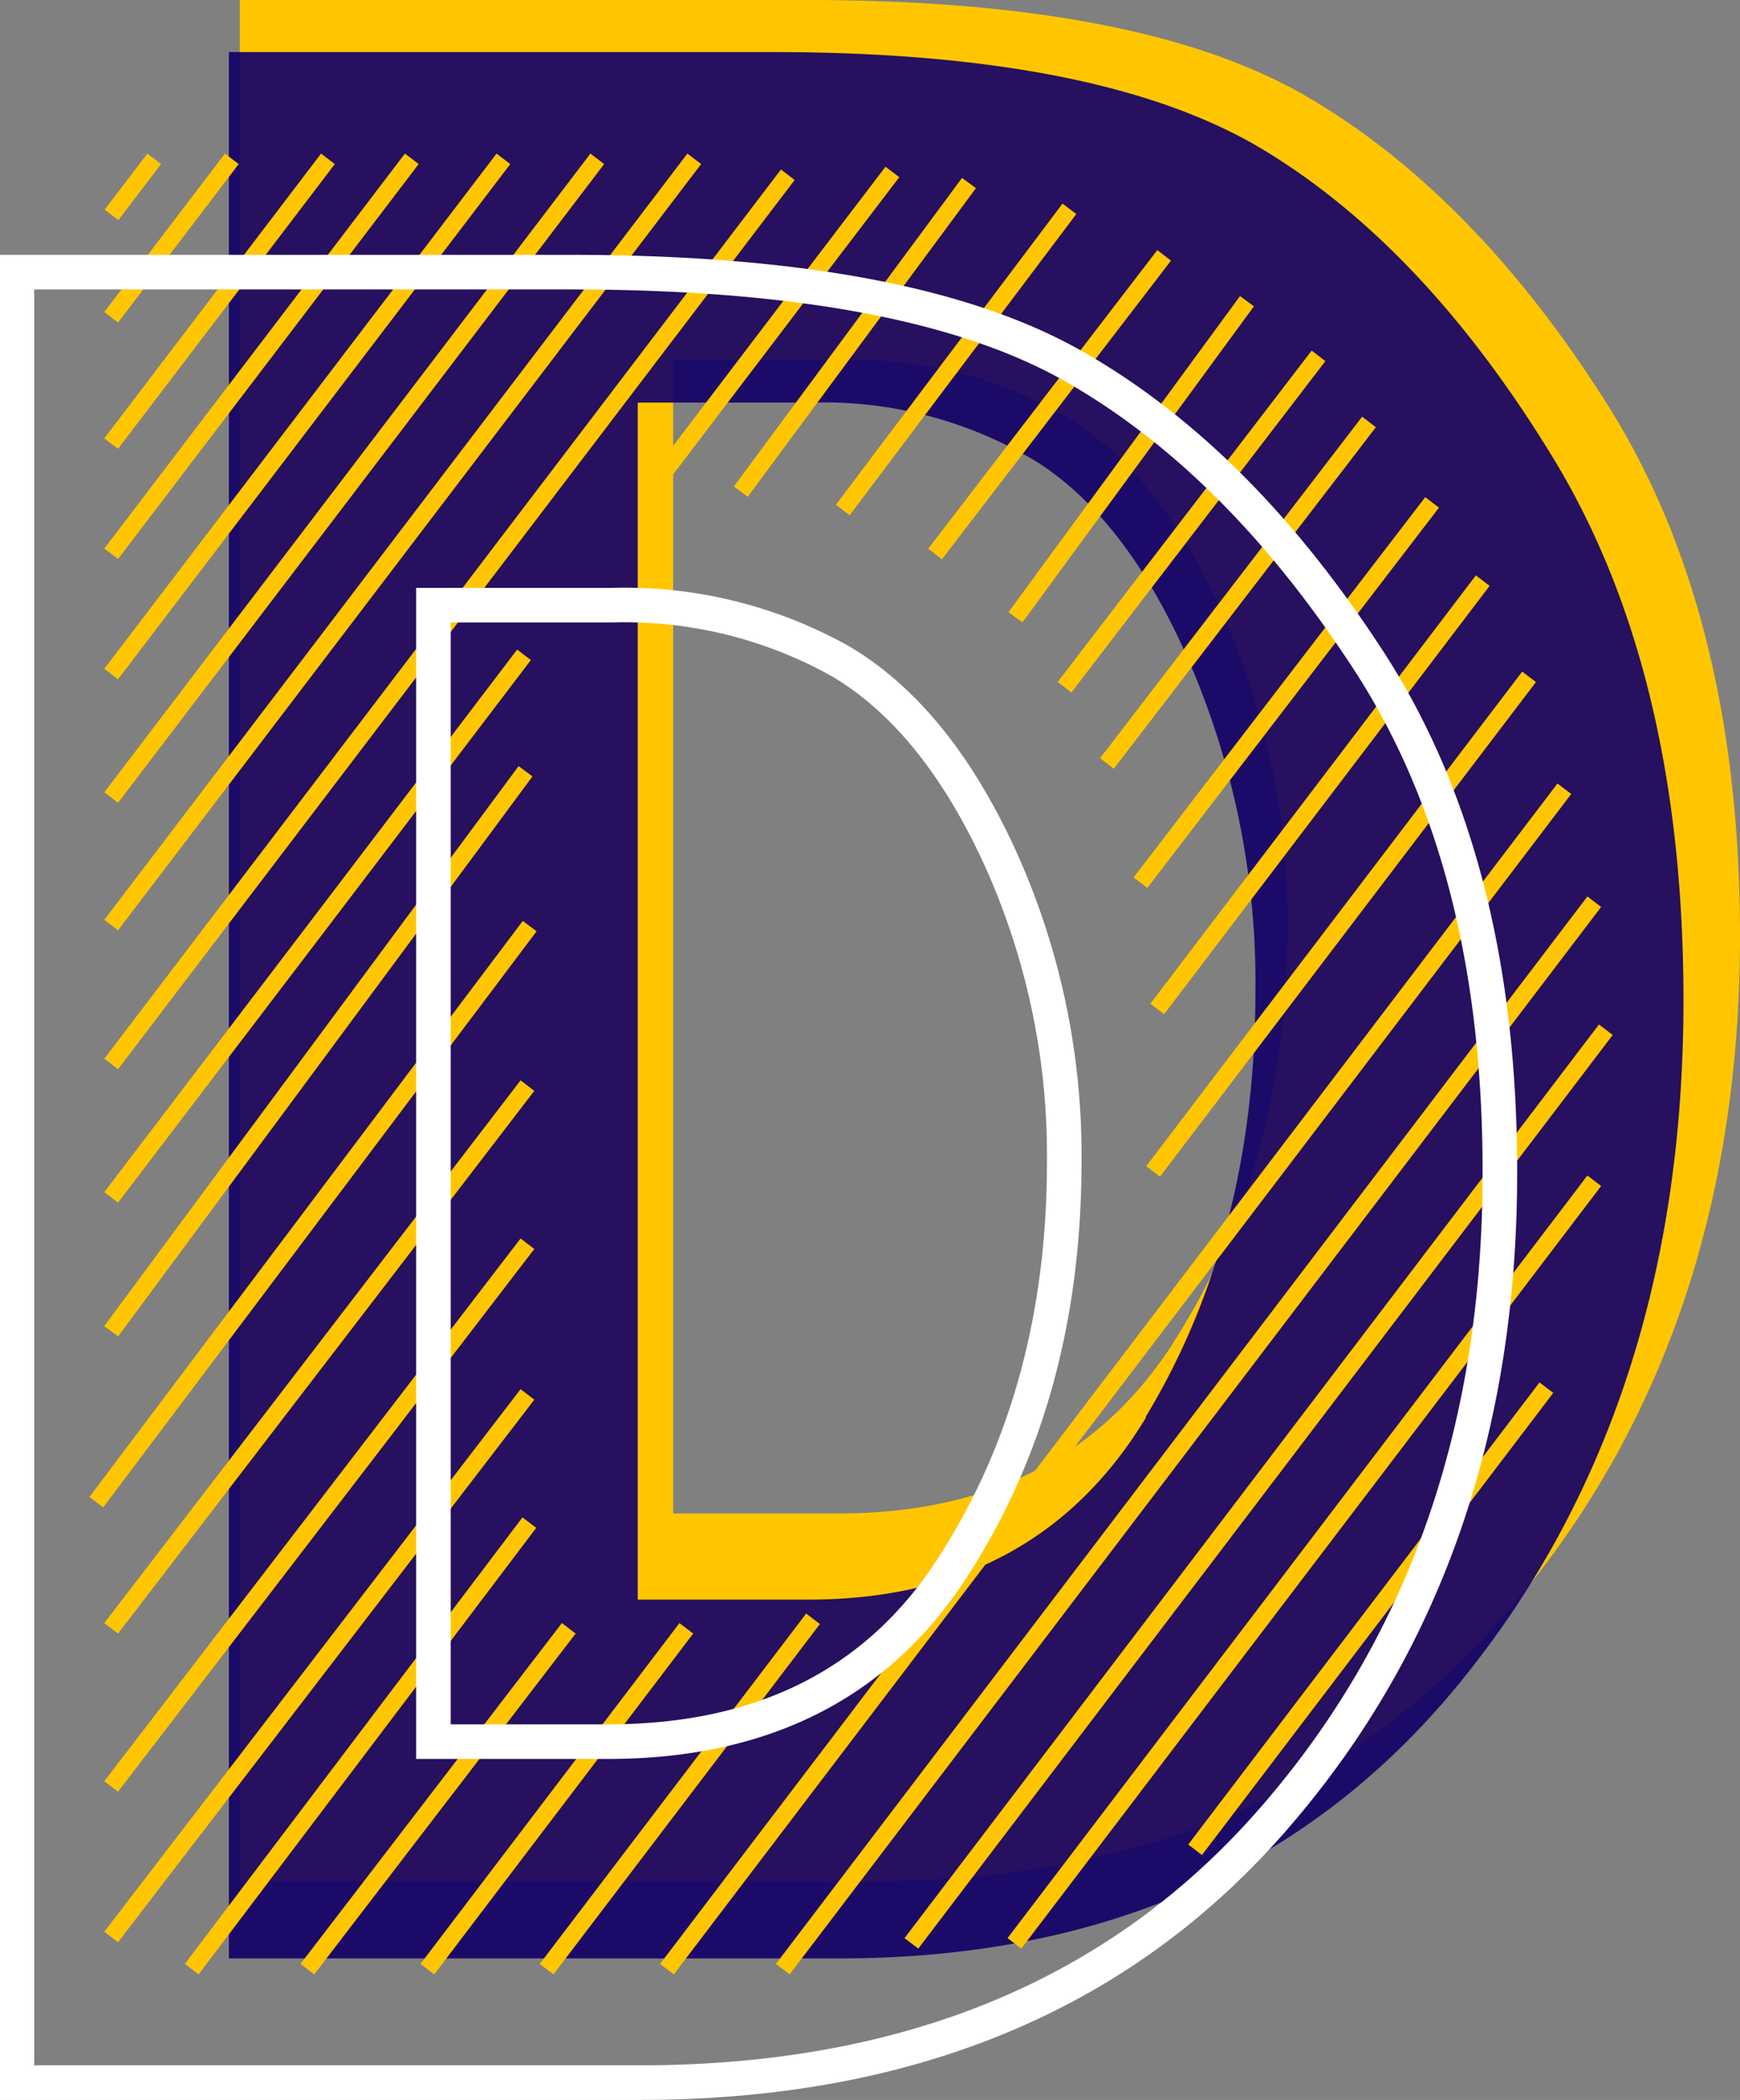 <svg id="Calque_1" data-name="Calque 1" xmlns="http://www.w3.org/2000/svg" viewBox="0 0 100.65 121.38"><rect x="0" y="0" width="100.65" height="121.38" fill="#808080" stroke="none"/><defs><style>.cls-1{fill:#ffc600;}.cls-1,.cls-3{stroke:#ffc600;}.cls-1,.cls-3,.cls-4{stroke-miterlimit:10;}.cls-2{fill:#140067;opacity:0.92;}.cls-3,.cls-4,.cls-5{fill:none;}.cls-4{stroke:#fff;stroke-width:2px;}</style></defs><path class="cls-1" d="M183.59,107.1q-7.58-12-17.15-17.61t-29.11-5.56H105.39V191.67h36q23.28,0,36.53-15.51t13.25-38.64Q191.17,119.13,183.59,107.1Zm-24.14,54q-6.49,10.3-19.89,10.31h-10.1V103.74h10.33A24.92,24.92,0,0,1,153,107.1q5.52,3.34,9.22,11.68A43.89,43.89,0,0,1,166,136.89Q166,150.78,159.45,161.08Z" transform="translate(-91.02 -83.43)"/><path class="cls-2" d="M181,110.13q-7.44-12.3-16.83-18t-28.54-5.69H104.26V196.63h35.31q22.83,0,35.83-15.86t13-39.51Q188.4,122.45,181,110.13Zm-23.68,55.22q-6.37,10.54-19.51,10.54h-9.9V106.7H138a23.77,23.77,0,0,1,13,3.43q5.4,3.44,9,12a46.62,46.62,0,0,1,3.64,18.53Q163.66,154.82,157.28,165.35Z" transform="translate(-91.02 -83.43)"/><line class="cls-3" x1="6.43" y1="18.34" x2="13.41" y2="9.18"/><line class="cls-3" x1="6.43" y1="25.64" x2="18.97" y2="9.18"/><line class="cls-3" x1="6.43" y1="76.95" x2="30.4" y2="44.58"/><polyline class="cls-3" points="6.43 69.21 19.17 52.49 22.87 47.63 30.31 37.85"/><line class="cls-3" x1="6.43" y1="61.5" x2="45.57" y2="10.1"/><line class="cls-3" x1="6.43" y1="53.47" x2="40.16" y2="9.18"/><line class="cls-3" x1="6.43" y1="46.1" x2="34.55" y2="9.18"/><line class="cls-3" x1="6.43" y1="38.96" x2="29.12" y2="9.18"/><line class="cls-3" x1="6.43" y1="32.01" x2="23.82" y2="9.18"/><line class="cls-3" x1="5.57" y1="86.83" x2="30.64" y2="53.53"/><line class="cls-3" x1="6.43" y1="94.12" x2="30.51" y2="62.75"/><line class="cls-3" x1="6.43" y1="103.26" x2="30.51" y2="71.89"/><line class="cls-3" x1="6.43" y1="111.96" x2="30.51" y2="80.6"/><line class="cls-3" x1="11.09" y1="113.82" x2="30.62" y2="88.01"/><line class="cls-3" x1="65.97" y1="51.02" x2="82.84" y2="29.04"/><line class="cls-3" x1="17.78" y1="113.82" x2="32.9" y2="94.12"/><line class="cls-3" x1="66.94" y1="58.32" x2="85.77" y2="33.56"/><line class="cls-3" x1="24.72" y1="113.82" x2="39.7" y2="94.12"/><line class="cls-3" x1="66.7" y1="67.71" x2="88.45" y2="39.12"/><line class="cls-3" x1="31.62" y1="113.82" x2="47.03" y2="93.57"/><line class="cls-3" x1="38.58" y1="113.82" x2="90.49" y2="45.59"/><line class="cls-3" x1="45.28" y1="113.82" x2="92.22" y2="52.12"/><line class="cls-3" x1="52.72" y1="112.33" x2="92.89" y2="59.52"/><line class="cls-3" x1="58.68" y1="112.33" x2="92.22" y2="68.25"/><line class="cls-3" x1="69.13" y1="106.92" x2="89.45" y2="80.21"/><line class="cls-3" x1="6.45" y1="12.42" x2="8.92" y2="9.18"/><polyline class="cls-3" points="37.71 28.21 45.13 18.46 47.28 15.63 51.62 9.94"/><line class="cls-3" x1="42.85" y1="28.42" x2="56.05" y2="10.58"/><line class="cls-3" x1="48.75" y1="29.48" x2="61.86" y2="12.07"/><line class="cls-3" x1="54.09" y1="32.02" x2="67.34" y2="14.76"/><line class="cls-3" x1="58.74" y1="35.68" x2="72.13" y2="17.41"/><line class="cls-3" x1="61.58" y1="39.72" x2="76.27" y2="20.57"/><line class="cls-3" x1="64.03" y1="44.13" x2="79.19" y2="24.39"/><path class="cls-4" d="M170.22,121.66q-7.58-11.68-17.15-17.09T124,99.16H92V203.81h36q23.28,0,36.53-15.07t13.25-37.52Q177.8,133.36,170.22,121.66ZM146.08,174.1q-6.5,10-19.89,10h-10.1V118.41h10.33a25.54,25.54,0,0,1,13.23,3.25q5.52,3.27,9.22,11.35a41.59,41.59,0,0,1,3.71,17.59Q152.58,164.1,146.08,174.1Z" transform="translate(-91.02 -83.43)"/><path class="cls-5" d="M173.05,195.73" transform="translate(-91.02 -83.43)"/></svg>